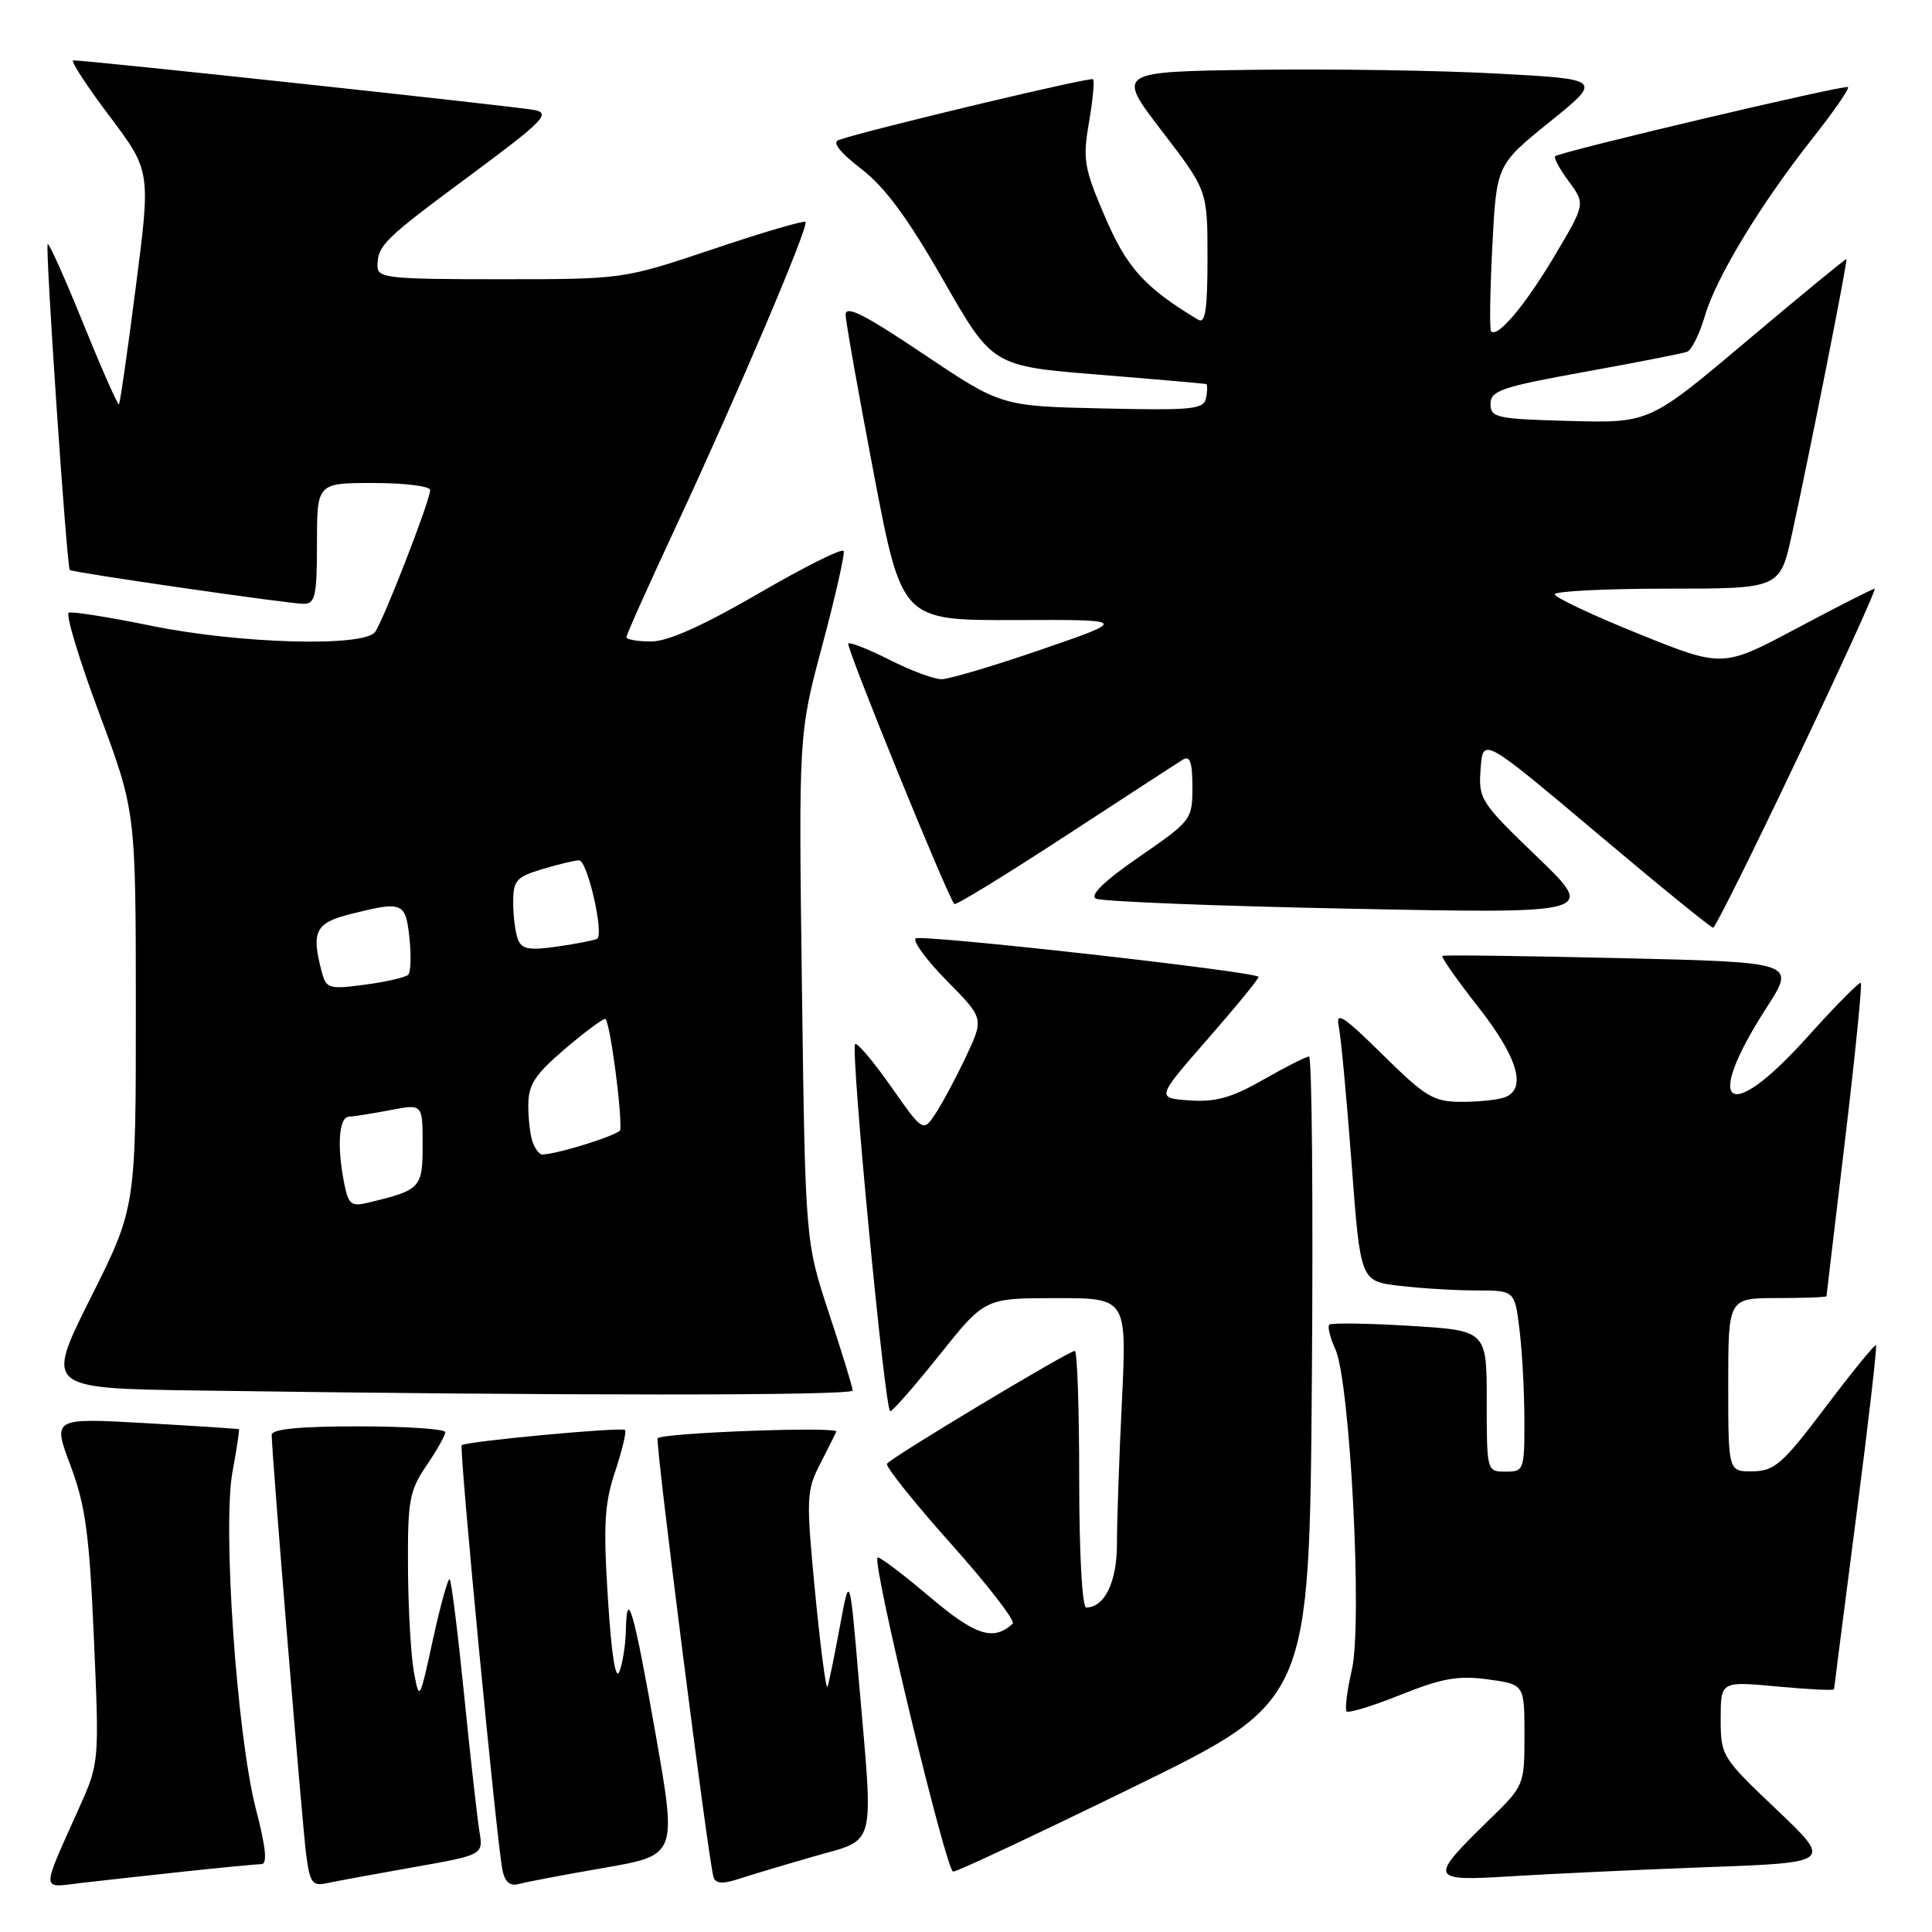 <?xml version="1.0" encoding="UTF-8" standalone="no"?>
<!DOCTYPE svg PUBLIC "-//W3C//DTD SVG 1.1//EN" "http://www.w3.org/Graphics/SVG/1.1/DTD/svg11.dtd" >
<svg xmlns="http://www.w3.org/2000/svg" xmlns:xlink="http://www.w3.org/1999/xlink" version="1.1" viewBox="0 0 256 256">
 <g >
 <path fill="currentColor"
d=" M 24.50 247.98 C 29.45 247.45 34.02 247.01 34.65 247.01 C 35.45 247.00 35.23 244.79 33.92 239.75 C 31.39 230.01 29.46 202.29 30.81 195.00 C 31.37 191.97 31.75 189.45 31.66 189.38 C 31.57 189.32 25.98 188.95 19.24 188.57 C 6.97 187.88 6.97 187.88 9.34 194.19 C 11.32 199.46 11.84 203.23 12.44 217.04 C 13.16 233.53 13.15 233.60 10.49 239.54 C 5.38 250.96 5.36 250.14 10.76 249.50 C 13.37 249.20 19.55 248.51 24.50 247.98 Z  M 54.77 247.42 C 64.05 245.78 64.05 245.78 63.52 242.64 C 63.24 240.91 62.32 232.79 61.50 224.58 C 60.67 216.37 59.81 209.48 59.59 209.26 C 59.38 209.04 58.38 212.61 57.38 217.18 C 55.59 225.41 55.56 225.46 54.84 221.50 C 54.44 219.30 54.09 213.09 54.06 207.70 C 54.01 198.84 54.24 197.54 56.50 194.21 C 57.88 192.19 59.00 190.19 59.00 189.77 C 59.00 189.35 53.83 189.00 47.50 189.00 C 39.64 189.00 36.00 189.36 36.00 190.13 C 36.00 192.50 40.04 241.71 40.57 245.75 C 41.06 249.49 41.39 249.95 43.31 249.53 C 44.52 249.27 49.67 248.32 54.77 247.42 Z  M 80.10 247.49 C 89.69 245.82 89.69 245.82 86.87 229.77 C 83.97 213.29 83.05 210.10 82.93 216.08 C 82.89 217.96 82.50 220.40 82.07 221.50 C 81.57 222.77 81.01 219.21 80.55 211.80 C 79.93 202.06 80.09 199.23 81.51 194.98 C 82.44 192.17 83.03 189.70 82.82 189.48 C 82.40 189.06 61.70 190.99 61.18 191.50 C 60.81 191.85 65.84 244.32 66.58 247.81 C 66.92 249.40 67.59 249.97 68.78 249.63 C 69.73 249.37 74.82 248.40 80.10 247.49 Z  M 107.75 246.01 C 116.26 243.55 115.76 245.47 113.79 222.55 C 112.59 208.50 112.59 208.50 111.29 215.50 C 110.58 219.35 109.84 222.95 109.65 223.50 C 109.47 224.05 108.73 218.49 108.02 211.14 C 106.81 198.63 106.85 197.56 108.59 194.14 C 109.61 192.14 110.62 190.14 110.82 189.70 C 111.16 188.99 88.00 189.84 87.14 190.57 C 86.78 190.88 93.85 246.49 94.54 248.71 C 94.80 249.58 95.71 249.67 97.70 249.02 C 99.24 248.52 103.76 247.16 107.75 246.01 Z  M 226.15 247.41 C 242.79 246.80 242.79 246.80 235.40 239.77 C 228.13 232.87 228.00 232.66 228.00 227.76 C 228.00 222.77 228.00 222.77 235.50 223.47 C 239.62 223.85 243.01 224.02 243.02 223.84 C 243.03 223.65 244.35 213.38 245.95 201.02 C 247.56 188.65 248.74 178.41 248.58 178.25 C 248.43 178.09 245.42 181.78 241.90 186.44 C 236.21 193.98 235.14 194.92 232.25 194.96 C 229.00 195.00 229.00 195.00 229.00 183.50 C 229.00 172.00 229.00 172.00 235.50 172.00 C 239.07 172.00 242.01 171.89 242.02 171.75 C 242.03 171.61 243.13 162.29 244.48 151.04 C 245.82 139.79 246.76 130.43 246.57 130.24 C 246.39 130.05 243.18 133.30 239.45 137.45 C 228.91 149.18 225.57 146.72 234.09 133.50 C 237.96 127.50 237.96 127.50 214.73 126.96 C 201.95 126.66 191.33 126.52 191.13 126.66 C 190.92 126.80 193.06 129.85 195.88 133.44 C 201.10 140.08 202.34 144.27 199.42 145.39 C 198.55 145.73 195.97 146.00 193.70 146.00 C 189.96 146.00 188.93 145.39 183.21 139.75 C 177.97 134.58 176.96 133.93 177.39 136.00 C 177.68 137.38 178.44 145.53 179.09 154.13 C 180.26 169.75 180.26 169.75 185.38 170.37 C 188.20 170.71 192.80 170.99 195.61 170.99 C 200.72 171.00 200.72 171.00 201.35 176.25 C 201.70 179.14 201.99 184.54 201.99 188.25 C 202.00 194.79 201.92 195.00 199.50 195.00 C 197.01 195.00 197.00 194.96 197.00 185.65 C 197.00 176.30 197.00 176.30 186.80 175.68 C 181.20 175.34 176.40 175.27 176.14 175.53 C 175.88 175.78 176.24 177.23 176.93 178.75 C 178.90 183.05 180.55 215.09 179.13 221.25 C 178.49 224.03 178.18 226.51 178.44 226.77 C 178.70 227.03 181.94 226.04 185.64 224.55 C 191.11 222.36 193.26 221.99 197.18 222.53 C 202.00 223.19 202.00 223.19 202.00 229.89 C 202.00 236.52 201.96 236.62 197.42 241.04 C 189.24 249.01 189.34 249.29 200.16 248.62 C 205.30 248.30 216.99 247.75 226.15 247.41 Z  M 150.39 236.69 C 173.50 225.38 173.50 225.38 173.83 182.69 C 174.01 159.21 173.84 140.00 173.45 140.00 C 173.06 140.00 170.34 141.38 167.40 143.06 C 163.22 145.45 161.10 146.05 157.63 145.81 C 153.19 145.50 153.19 145.50 160.10 137.59 C 163.90 133.24 166.90 129.57 166.76 129.43 C 166.00 128.69 121.90 123.76 121.32 124.35 C 120.93 124.73 122.81 127.27 125.49 129.99 C 130.37 134.94 130.37 134.94 128.04 139.92 C 126.75 142.66 124.94 146.06 124.01 147.48 C 122.33 150.05 122.33 150.05 118.06 143.97 C 115.71 140.62 113.57 138.09 113.31 138.35 C 112.67 139.00 117.25 187.00 117.96 187.00 C 118.27 187.00 121.22 183.63 124.51 179.51 C 130.50 172.01 130.50 172.01 139.91 172.01 C 149.31 172.00 149.31 172.00 148.66 185.66 C 148.29 193.17 148.00 201.69 148.00 204.59 C 148.00 209.62 146.36 213.00 143.93 213.00 C 143.39 213.00 143.00 205.79 143.00 196.00 C 143.00 186.65 142.74 179.00 142.42 179.00 C 141.60 179.00 118.02 193.16 117.53 193.95 C 117.31 194.31 121.12 199.08 126.00 204.55 C 130.89 210.02 134.57 214.79 134.19 215.14 C 131.62 217.51 129.24 216.73 123.07 211.49 C 119.53 208.49 116.47 206.19 116.28 206.39 C 115.54 207.13 125.38 248.00 126.30 248.00 C 126.84 248.00 137.68 242.91 150.39 236.69 Z  M 112.99 184.25 C 112.98 183.84 111.57 179.22 109.84 174.00 C 106.71 164.50 106.71 164.50 106.26 130.88 C 105.82 97.25 105.82 97.25 108.96 85.51 C 110.68 79.05 111.96 73.43 111.79 73.01 C 111.63 72.59 106.56 75.12 100.53 78.63 C 93.12 82.93 88.49 85.00 86.28 85.00 C 84.47 85.00 83.00 84.74 83.00 84.43 C 83.00 84.12 85.97 77.48 89.61 69.68 C 97.79 52.12 107.23 29.90 106.73 29.40 C 106.52 29.19 101.01 30.81 94.47 33.01 C 82.59 37.00 82.59 37.00 66.30 37.00 C 51.44 37.00 50.00 36.85 50.02 35.25 C 50.04 32.50 50.84 31.72 62.39 23.17 C 71.91 16.11 72.98 15.04 70.89 14.59 C 68.83 14.15 11.77 8.00 9.71 8.00 C 9.29 8.00 11.43 11.30 14.46 15.32 C 19.98 22.65 19.98 22.65 18.00 37.98 C 16.92 46.41 15.91 53.43 15.76 53.58 C 15.61 53.72 13.50 48.94 11.06 42.94 C 8.63 36.93 6.50 32.17 6.32 32.35 C 5.96 32.70 8.85 75.22 9.25 75.53 C 9.69 75.87 38.44 80.03 40.25 80.01 C 41.77 80.00 42.00 78.95 42.00 72.00 C 42.00 64.00 42.00 64.00 49.50 64.00 C 53.62 64.00 57.00 64.42 57.00 64.94 C 57.00 66.30 50.79 82.28 49.69 83.75 C 48.19 85.76 31.74 85.30 20.11 82.93 C 14.52 81.79 9.57 81.00 9.12 81.18 C 8.66 81.35 10.47 87.35 13.14 94.50 C 17.99 107.50 17.99 107.50 18.00 133.77 C 18.00 160.03 18.00 160.03 12.00 171.99 C 6.01 183.96 6.01 183.96 26.25 184.25 C 74.31 184.95 113.00 184.95 112.99 184.25 Z  M 238.18 100.45 C 244.06 88.10 248.66 78.00 248.41 78.00 C 248.16 78.00 243.52 80.36 238.11 83.24 C 228.27 88.48 228.27 88.48 217.14 83.99 C 211.02 81.52 206.01 79.16 206.01 78.75 C 206.00 78.34 212.72 78.00 220.93 78.00 C 235.86 78.00 235.86 78.00 237.45 70.75 C 239.87 59.64 244.85 34.52 244.66 34.34 C 244.57 34.25 238.66 39.11 231.53 45.12 C 218.56 56.06 218.56 56.06 208.03 55.78 C 198.29 55.52 197.50 55.35 197.50 53.52 C 197.50 51.76 198.96 51.27 210.00 49.27 C 216.88 48.03 222.98 46.83 223.56 46.61 C 224.14 46.39 225.20 44.25 225.91 41.85 C 227.42 36.71 233.33 26.98 240.27 18.21 C 243.00 14.74 245.08 11.74 244.87 11.54 C 244.51 11.18 206.93 20.05 206.07 20.70 C 205.84 20.88 206.64 22.37 207.86 24.02 C 210.08 27.02 210.08 27.02 205.99 33.90 C 202.09 40.46 198.45 44.79 197.58 43.91 C 197.36 43.68 197.43 38.63 197.74 32.67 C 198.29 21.85 198.29 21.85 205.32 16.17 C 212.35 10.50 212.35 10.50 198.43 9.75 C 190.77 9.33 176.27 9.11 166.21 9.25 C 147.93 9.50 147.93 9.50 153.96 17.37 C 160.00 25.24 160.00 25.24 160.00 34.18 C 160.00 41.07 159.71 42.94 158.75 42.36 C 151.67 38.09 149.34 35.52 146.43 28.76 C 143.64 22.27 143.45 21.15 144.29 16.26 C 144.80 13.30 145.05 10.71 144.83 10.50 C 144.50 10.16 114.83 17.25 111.13 18.55 C 110.24 18.86 111.28 20.19 114.11 22.37 C 117.25 24.77 120.29 28.90 124.98 37.10 C 131.50 48.50 131.50 48.50 145.50 49.64 C 153.20 50.26 159.65 50.83 159.82 50.89 C 160.00 50.95 160.00 51.77 159.82 52.71 C 159.52 54.25 158.09 54.39 146.07 54.12 C 132.66 53.82 132.66 53.82 122.33 46.89 C 114.48 41.62 112.01 40.38 112.05 41.73 C 112.08 42.70 113.77 52.21 115.80 62.85 C 119.50 82.21 119.50 82.21 134.50 82.16 C 149.50 82.10 149.50 82.10 138.03 86.05 C 131.73 88.22 125.75 90.00 124.75 90.00 C 123.75 90.00 120.65 88.84 117.87 87.43 C 115.08 86.02 112.62 85.05 112.40 85.27 C 112.04 85.63 125.60 118.94 126.46 119.79 C 126.65 119.99 133.27 115.93 141.16 110.78 C 149.05 105.63 156.06 101.07 156.75 100.65 C 157.68 100.08 158.00 101.02 158.00 104.28 C 158.00 108.60 157.88 108.76 150.96 113.53 C 146.34 116.71 144.37 118.62 145.21 119.07 C 145.92 119.45 161.12 120.06 179.00 120.41 C 211.50 121.06 211.50 121.06 203.69 113.55 C 196.14 106.28 195.89 105.90 196.19 101.85 C 196.50 97.68 196.50 97.68 211.50 110.31 C 219.75 117.27 226.72 122.94 227.00 122.93 C 227.28 122.92 232.31 112.81 238.18 100.45 Z  M 45.62 156.86 C 44.62 151.87 44.90 148.00 46.25 147.96 C 46.94 147.93 49.41 147.54 51.75 147.09 C 56.00 146.27 56.00 146.27 56.00 151.66 C 56.00 157.42 55.76 157.68 48.87 159.34 C 46.54 159.91 46.18 159.63 45.62 156.86 Z  M 70.61 151.42 C 70.27 150.55 70.00 148.33 70.00 146.50 C 70.00 143.75 70.84 142.43 74.75 139.08 C 77.36 136.85 79.81 135.01 80.19 135.01 C 80.76 135.00 82.42 147.22 82.19 149.72 C 82.13 150.34 73.97 152.92 71.86 152.98 C 71.50 152.99 70.94 152.29 70.61 151.42 Z  M 42.65 128.83 C 41.21 123.44 41.77 122.29 46.44 121.12 C 53.36 119.38 53.74 119.53 54.25 124.25 C 54.50 126.59 54.43 128.79 54.10 129.15 C 53.77 129.50 51.20 130.10 48.39 130.47 C 43.61 131.11 43.23 131.00 42.65 128.83 Z  M 68.62 124.46 C 68.28 123.57 68.00 121.37 68.00 119.58 C 68.00 116.66 68.41 116.20 71.87 115.16 C 73.99 114.52 76.18 114.00 76.73 114.00 C 77.84 114.00 80.09 123.85 79.11 124.40 C 78.78 124.59 76.42 125.05 73.87 125.42 C 70.12 125.96 69.13 125.78 68.62 124.46 Z "/>
</g>
</svg>